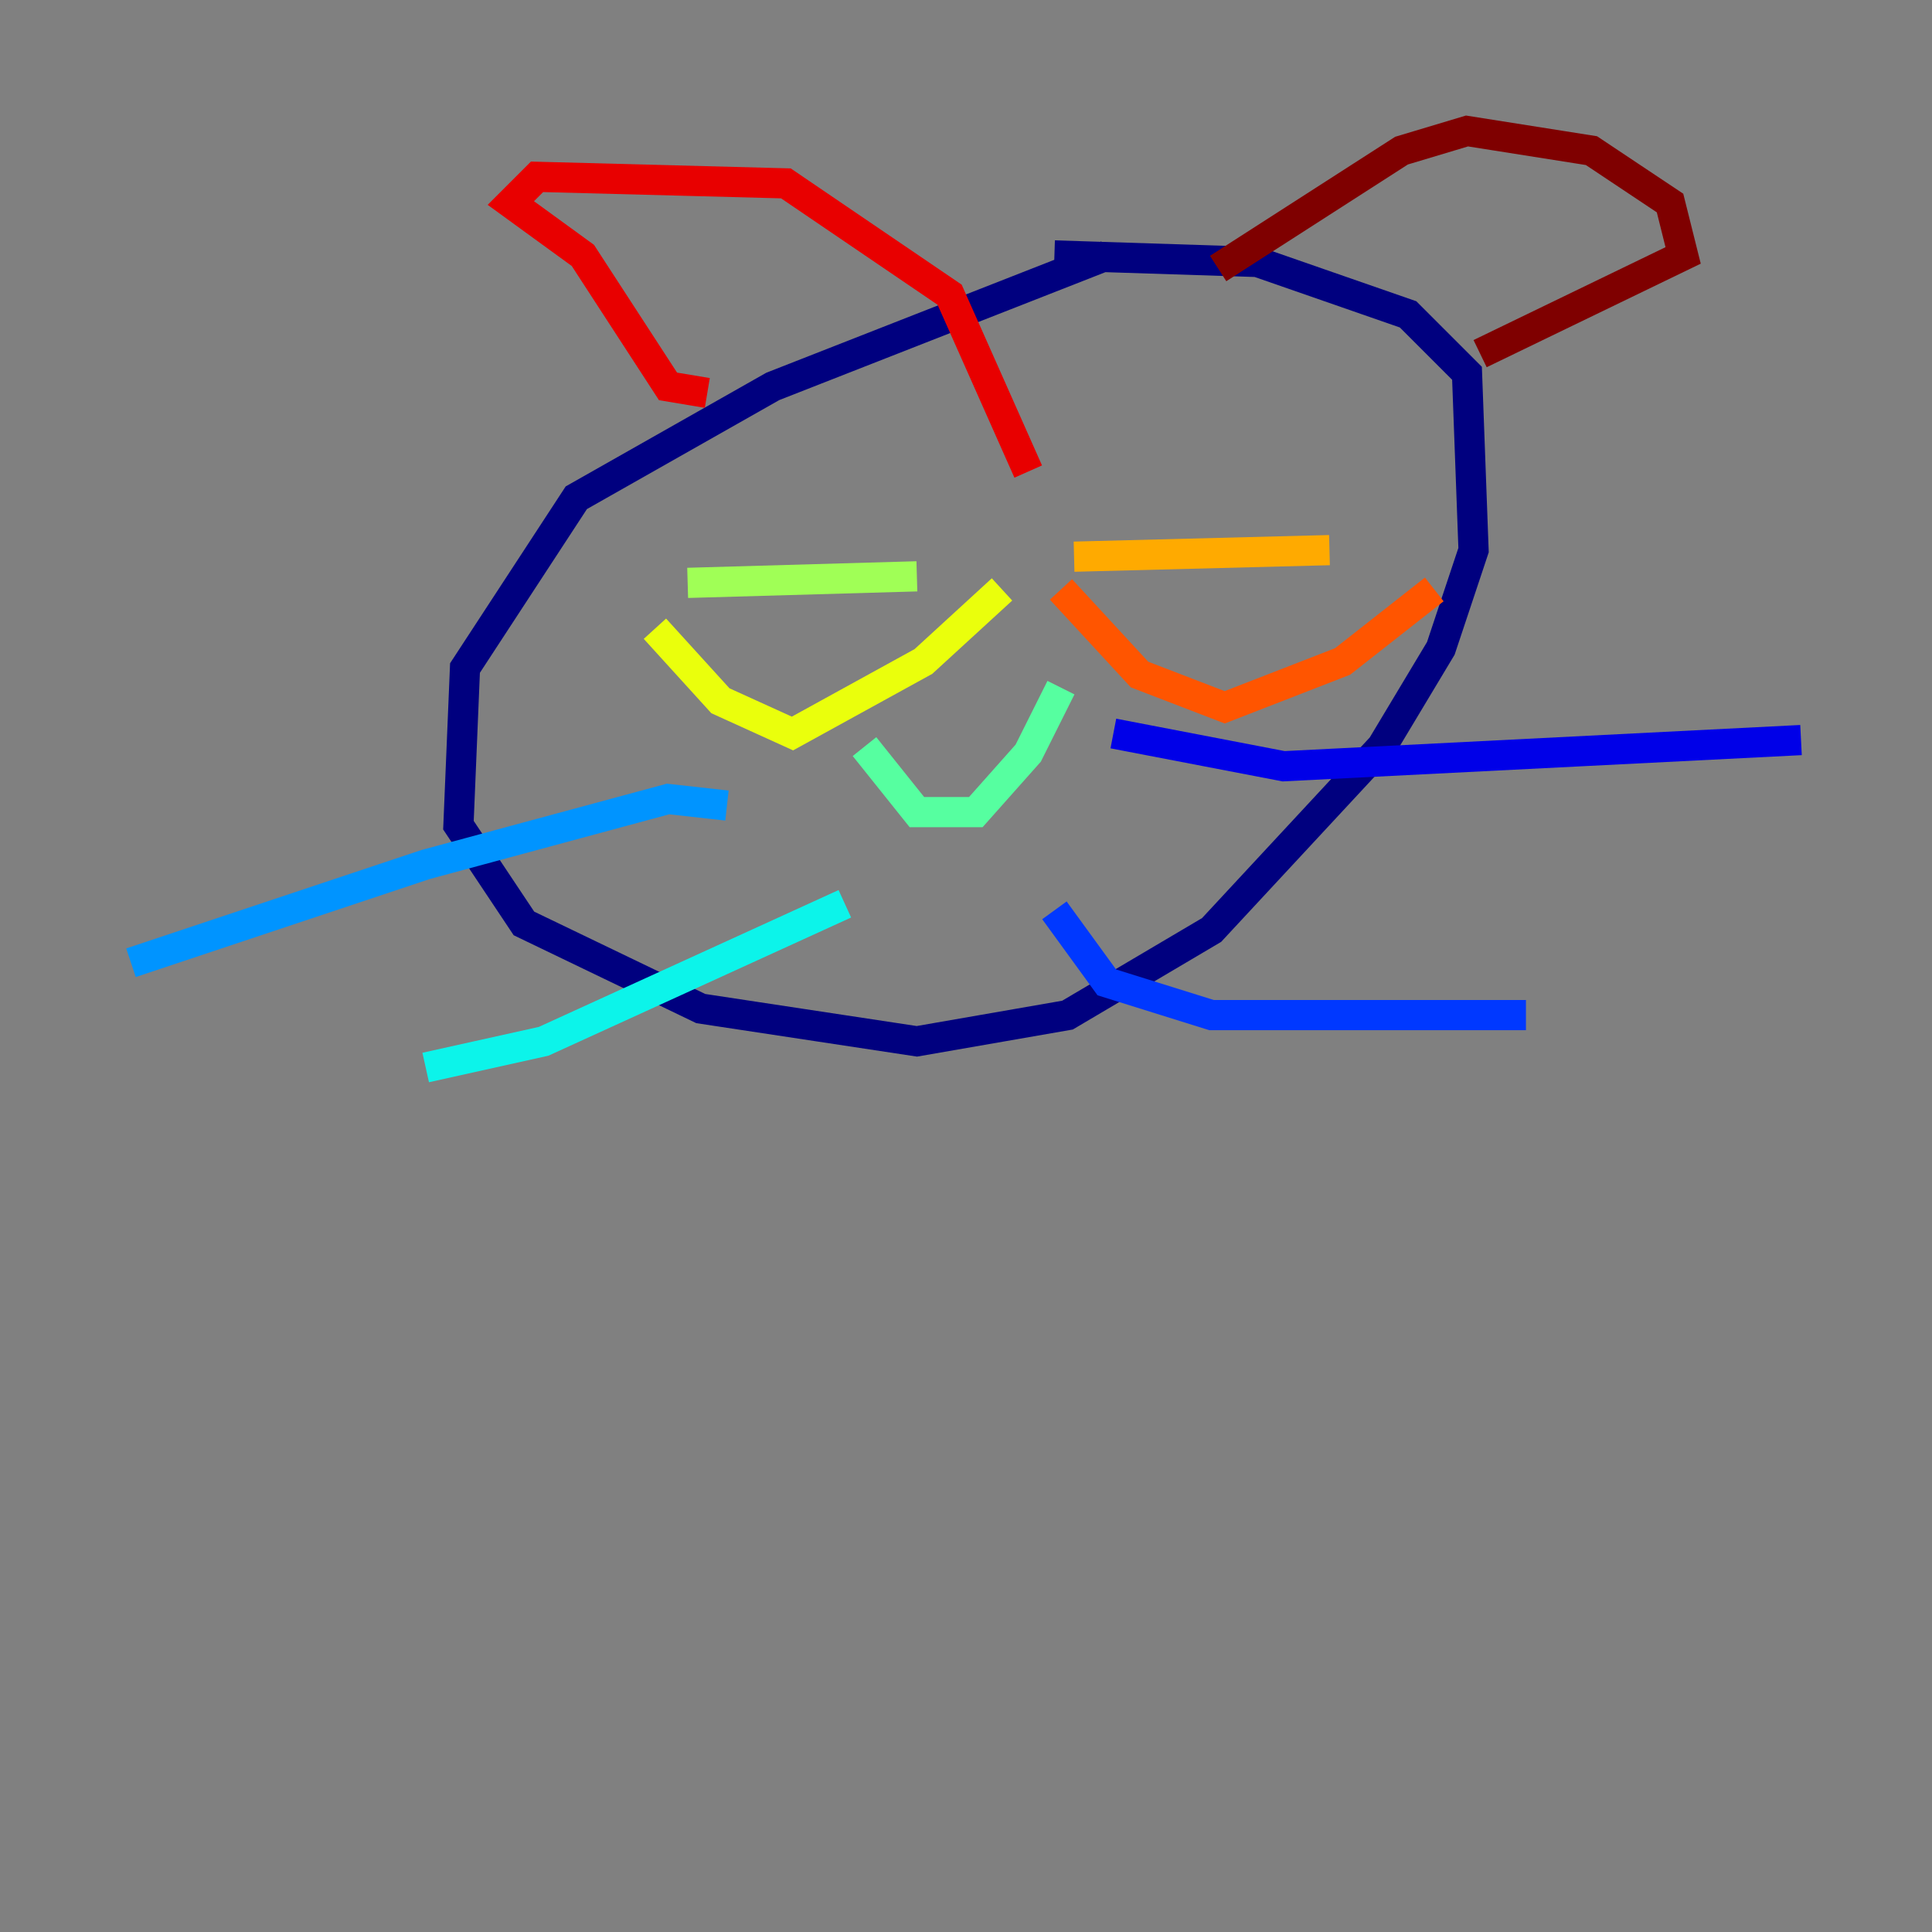<?xml version="1.0" encoding="utf-8" ?>
<svg baseProfile="tiny" height="128" version="1.2" viewBox="0,0,128,128" width="128" xmlns="http://www.w3.org/2000/svg" xmlns:ev="http://www.w3.org/2001/xml-events" xmlns:xlink="http://www.w3.org/1999/xlink"><rect x="0" y="0" width="128" height="128" fill="#808080" stroke="none"/><defs /><polyline fill="none" points="73.329,16.922 51.2,25.6 38.183,32.976 30.807,44.258 30.373,54.671 34.712,61.18 46.427,66.82 60.746,68.99 70.725,67.254 80.271,61.614 91.552,49.464 95.458,42.956 97.627,36.447 97.193,24.732 93.288,20.827 83.308,17.356 69.858,16.922" stroke="#00007f" stroke-width="2" /><polyline fill="none" points="73.763,48.597 85.044,50.766 119.322,49.031" stroke="#0000e8" stroke-width="2" /><polyline fill="none" points="69.858,60.312 73.329,65.085 80.271,67.254 101.098,67.254" stroke="#0038ff" stroke-width="2" /><polyline fill="none" points="48.163,53.37 44.258,52.936 28.203,57.275 8.678,63.783" stroke="#0094ff" stroke-width="2" /><polyline fill="none" points="55.973,59.878 36.014,68.99 28.203,70.725" stroke="#0cf4ea" stroke-width="2" /><polyline fill="none" points="57.275,49.464 60.746,53.803 64.651,53.803 68.122,49.898 70.291,45.559" stroke="#56ffa0" stroke-width="2" /><polyline fill="none" points="45.559,38.617 60.746,38.183" stroke="#a0ff56" stroke-width="2" /><polyline fill="none" points="43.39,41.654 47.729,46.427 52.502,48.597 61.18,43.824 66.386,39.051" stroke="#eaff0c" stroke-width="2" /><polyline fill="none" points="71.159,36.881 88.081,36.447" stroke="#ffaa00" stroke-width="2" /><polyline fill="none" points="70.291,39.051 75.498,44.691 81.139,46.861 88.949,43.824 95.024,39.051" stroke="#ff5500" stroke-width="2" /><polyline fill="none" points="46.861,26.034 44.258,25.6 38.617,16.922 33.844,13.451 35.58,11.715 52.068,12.149 62.915,19.525 68.122,31.241" stroke="#e80000" stroke-width="2" /><polyline fill="none" points="80.705,17.79 92.854,9.98 97.193,8.678 105.437,9.98 110.644,13.451 111.512,16.922 98.061,23.43" stroke="#7f0000" stroke-width="2" /></svg>
